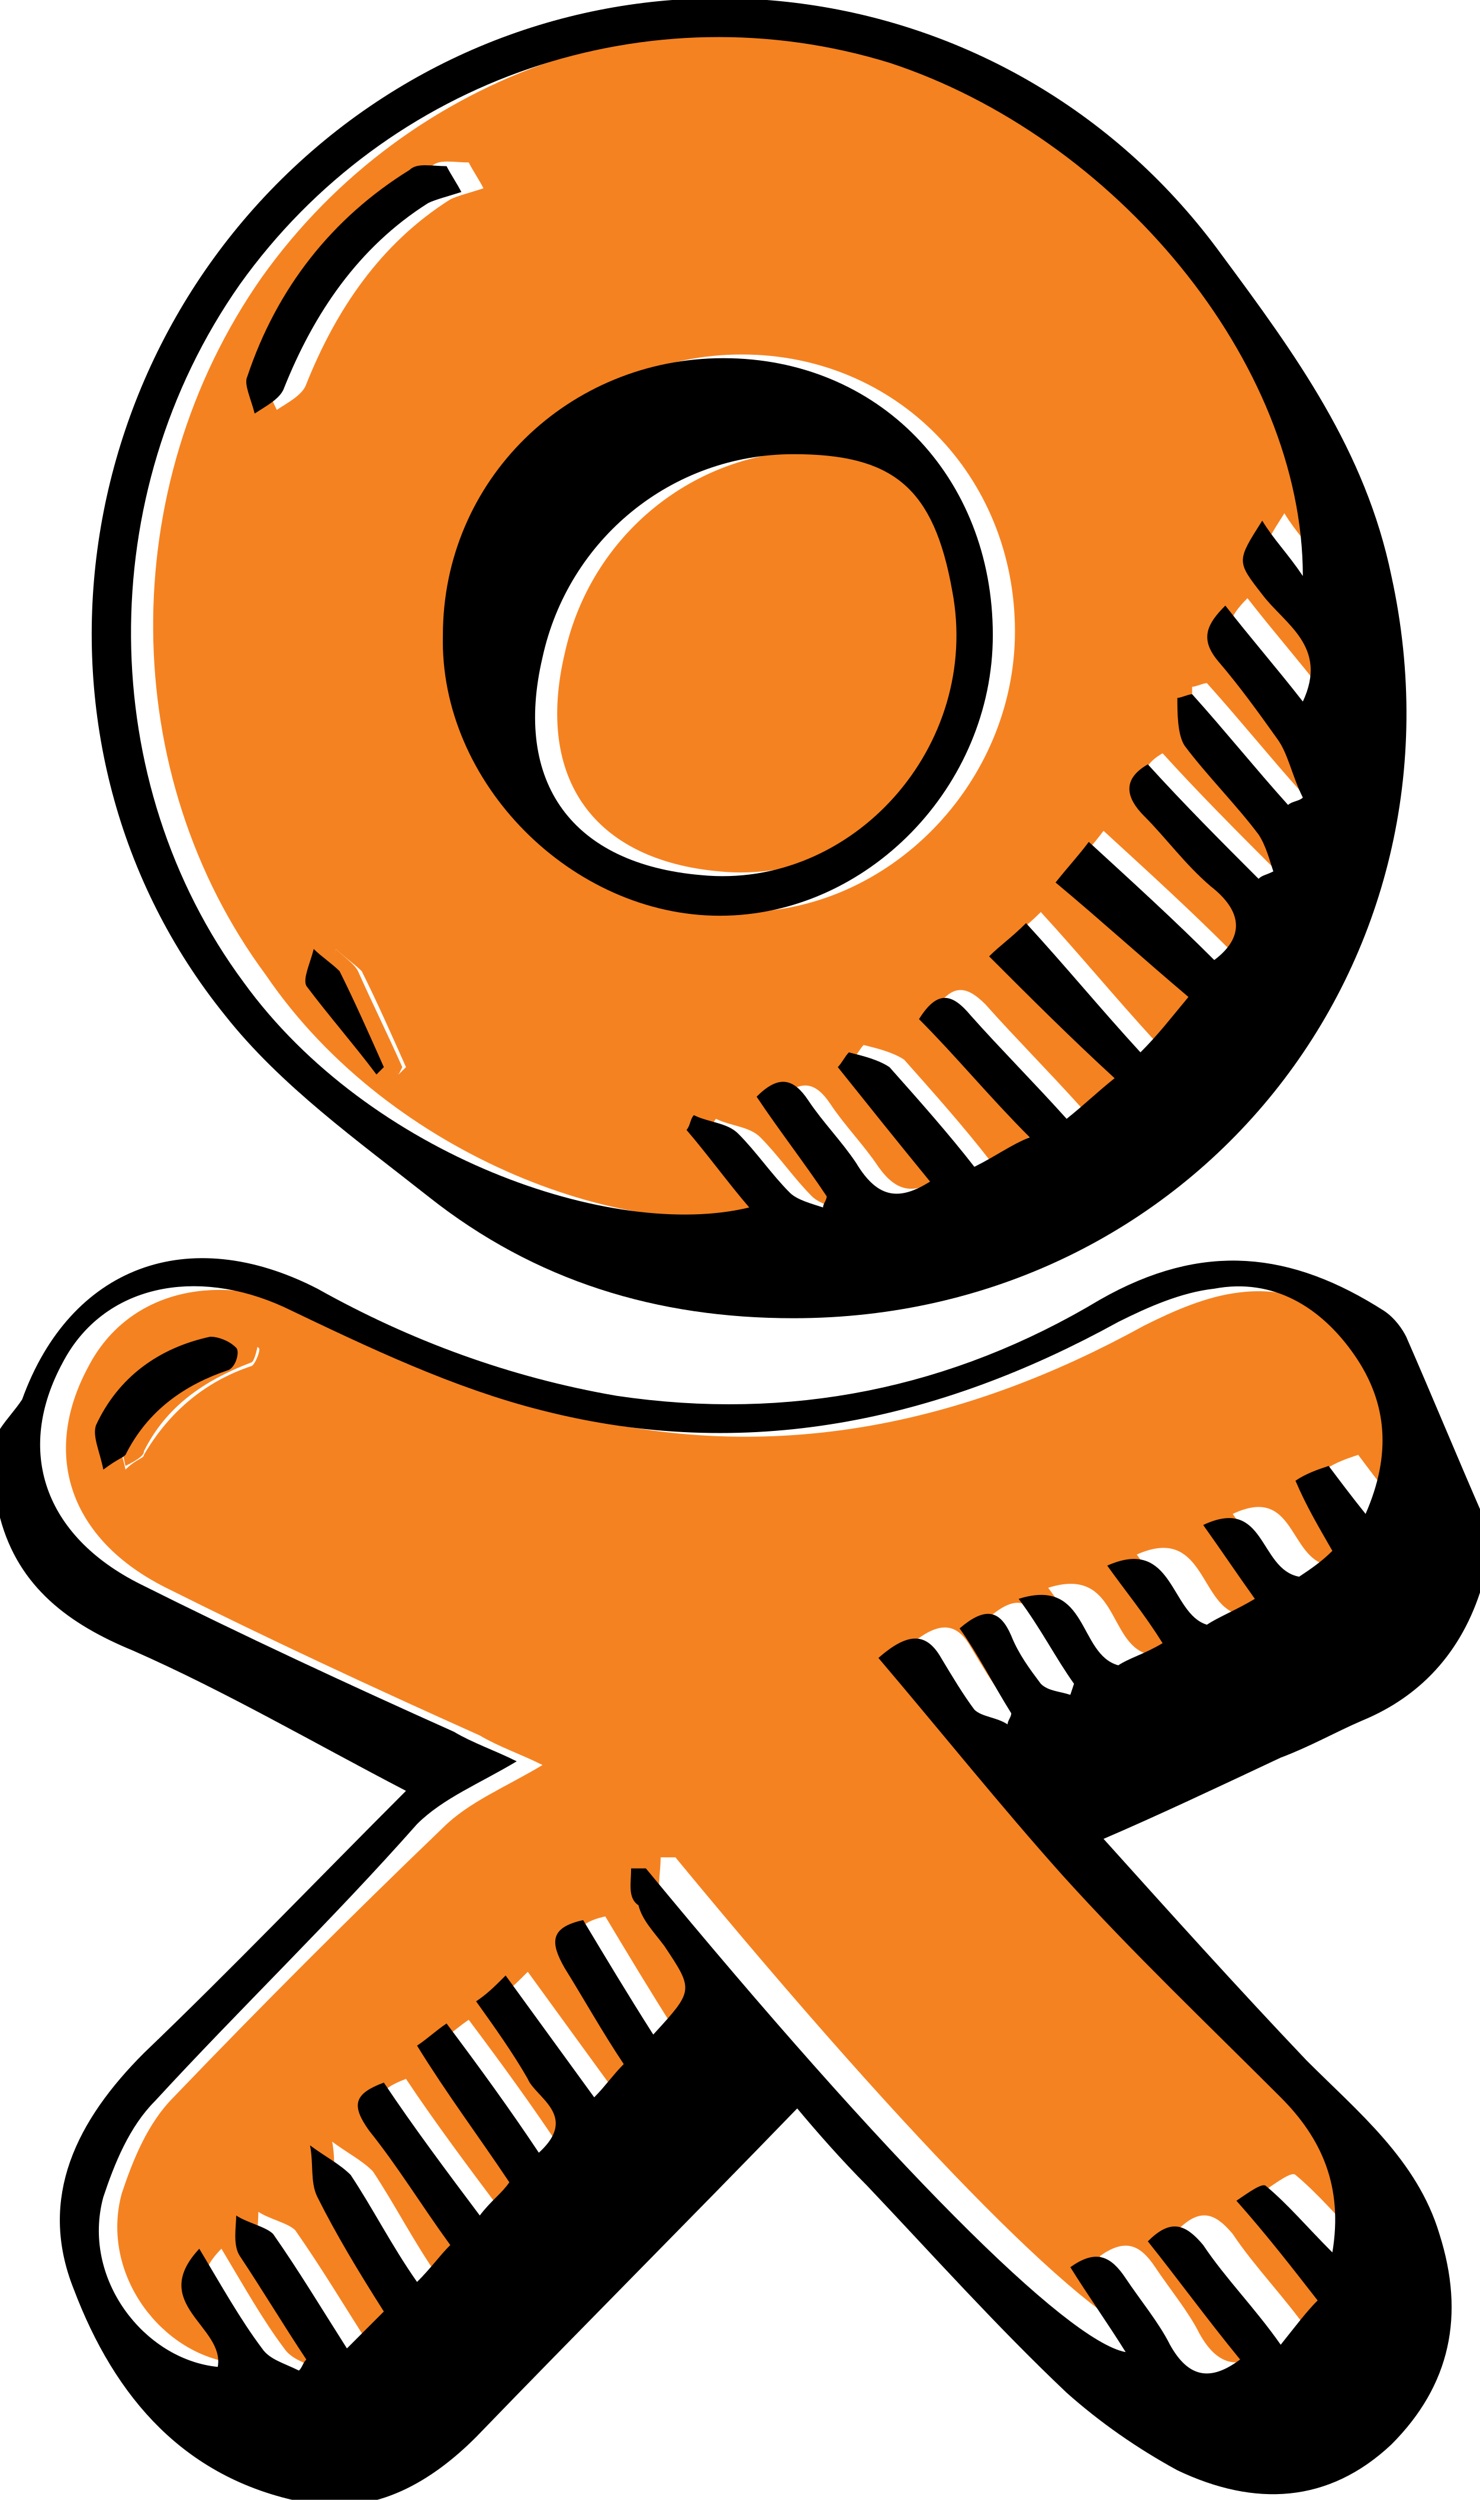 <?xml version="1.0" encoding="utf-8"?>
<!-- Generator: Adobe Illustrator 19.0.0, SVG Export Plug-In . SVG Version: 6.00 Build 0)  -->
<svg version="1.2" baseProfile="tiny" id="Layer_1" xmlns="http://www.w3.org/2000/svg" xmlns:xlink="http://www.w3.org/1999/xlink"
	 x="0px" y="0px" viewBox="-277 387.2 40.1 67.7" xml:space="preserve">
<g>
	<g>
		<path fill="#F58220" d="M-257.5,410.8c4.1,0.4,7.6-3.5,6.8-7.7c-0.5-2.8-1.6-3.7-4.2-3.7c-3.3,0-6.1,2.3-6.8,5.5
			C-262.5,408.3-260.9,410.5-257.5,410.8z"/>
		<path fill="#F58220" d="M-243.4,422.2c-0.9,0.1-1.8,0.5-2.6,0.9c-4.9,2.7-10.1,3.8-15.6,2.4c-2.4-0.6-4.7-1.7-7-2.8
			c-2.4-1.1-4.9-0.6-6,1.5c-1.3,2.4-0.5,4.7,2.1,6c2.8,1.4,5.6,2.7,8.5,4c0.5,0.3,1.1,0.5,1.7,0.8c-1,0.6-2,1-2.7,1.7
			c-2.5,2.4-4.9,4.8-7.3,7.3c-0.7,0.7-1.1,1.7-1.4,2.6c-0.6,2.2,1.1,4.4,3.1,4.6c0.3-1-1.8-1.7-0.4-3.1c0.6,1,1.1,1.9,1.7,2.7
			c0.2,0.3,0.6,0.4,1,0.6c0.1-0.1,0.1-0.2,0.2-0.3c-0.6-0.9-1.2-1.9-1.8-2.8c-0.2-0.3-0.1-0.8-0.1-1.2c0.3,0.2,0.8,0.3,1,0.5
			c0.7,1,1.3,2,2,3.1c0.4-0.4,0.7-0.7,1-1c-0.7-1.1-1.3-2.1-1.8-3.1c-0.2-0.4-0.1-0.9-0.2-1.4c0.4,0.3,0.8,0.5,1.1,0.8
			c0.6,0.9,1.1,1.9,1.8,2.9c0.4-0.4,0.6-0.7,0.9-1c-0.8-1.1-1.4-2.1-2.2-3.1c-0.5-0.7-0.4-1,0.4-1.3c0.8,1.2,1.7,2.4,2.6,3.6
			c0.3-0.4,0.6-0.6,0.8-0.9c-0.8-1.2-1.7-2.4-2.5-3.7c0.3-0.2,0.5-0.4,0.8-0.6c0.9,1.2,1.7,2.3,2.5,3.5c1.1-1-0.1-1.5-0.3-2
			c-0.4-0.7-0.9-1.4-1.4-2.1c0.3-0.2,0.5-0.4,0.8-0.7c0.8,1.1,1.6,2.2,2.4,3.3c0.3-0.3,0.5-0.6,0.8-0.9c-0.6-0.9-1.1-1.8-1.6-2.6
			c-0.4-0.7-0.4-1.1,0.5-1.3c0.6,1,1.2,2,1.9,3.1c1.1-1.2,1.1-1.2,0.3-2.4c-0.3-0.4-0.6-0.7-0.7-1.1c-0.1-0.4,0-0.8,0-1.2
			c0.1,0,0.3,0,0.4,0c6.6,8,11.4,12.8,13,13.1c-0.5-0.8-1-1.5-1.5-2.3c0.7-0.5,1.1-0.3,1.5,0.3c0.4,0.6,0.9,1.2,1.2,1.8
			c0.5,0.9,1.1,1,1.9,0.4c-0.9-1.1-1.7-2.2-2.5-3.2c0.6-0.6,1-0.5,1.5,0.1c0.6,0.9,1.4,1.7,2.1,2.7c0.4-0.5,0.7-0.9,1-1.2
			c-0.7-0.9-1.4-1.8-2.2-2.7c0.3-0.2,0.7-0.5,0.8-0.4c0.6,0.5,1.1,1.1,1.8,1.8c0.3-1.8-0.3-3.1-1.4-4.2c-2-2-4-3.9-5.9-6
			c-1.7-1.9-3.3-3.9-5-5.9c0.8-0.7,1.3-0.7,1.7,0c0.3,0.5,0.6,1,0.9,1.4c0.2,0.2,0.6,0.2,0.9,0.4c0-0.1,0.1-0.2,0.1-0.3
			c-0.5-0.8-0.9-1.6-1.4-2.3c0.7-0.6,1.1-0.5,1.4,0.2c0.2,0.5,0.5,0.9,0.8,1.3c0.2,0.2,0.5,0.2,0.8,0.3l0.1-0.3
			c-0.5-0.7-0.9-1.5-1.5-2.3c1.9-0.6,1.6,1.5,2.7,1.8c0.3-0.1,0.7-0.3,1.2-0.6c-0.5-0.8-1-1.4-1.5-2.1c1.8-0.8,1.7,1.3,2.7,1.6
			c0.3-0.2,0.8-0.4,1.3-0.7c-0.5-0.7-0.9-1.3-1.4-2c1.7-0.8,1.5,1.2,2.6,1.4c0.3-0.2,0.6-0.4,0.9-0.7c-0.4-0.7-0.7-1.2-1-1.9
			c0.3-0.2,0.6-0.3,0.9-0.4c0.3,0.4,0.6,0.8,1,1.3c0.7-1.6,0.6-3-0.3-4.3C-240.5,422.8-241.8,422-243.4,422.2z M-270.2,424.2
			c-1.2,0.4-2.2,1.2-2.9,2.4c0,0.1-0.2,0.1-0.5,0.4c-0.1-0.5-0.3-0.9-0.2-1.2c0.6-1.3,1.7-2.1,3.1-2.4c0.2,0,0.5,0.1,0.7,0.3
			C-269.9,423.7-270.1,424.2-270.2,424.2z"/>
		<path fill="#F58220" d="M-256.1,420c-0.6-0.7-1.1-1.4-1.7-2.1c0.1-0.1,0.1-0.3,0.2-0.4c0.4,0.2,0.9,0.2,1.2,0.5
			c0.5,0.5,0.9,1.1,1.4,1.6c0.2,0.2,0.6,0.3,0.9,0.4c0-0.1,0.1-0.2,0.1-0.3c-0.6-0.9-1.3-1.8-1.9-2.7c0.6-0.6,1-0.5,1.4,0.1
			s0.9,1.1,1.3,1.7c0.5,0.7,1,0.8,1.8,0.2c-0.9-1.1-1.7-2.1-2.5-3.1c0.1-0.1,0.2-0.3,0.3-0.4c0.4,0.1,0.8,0.2,1.1,0.4
			c0.8,0.9,1.6,1.8,2.3,2.7c0.6-0.3,1-0.6,1.5-0.8c-1.1-1.1-2-2.2-3-3.2c0.5-0.8,0.9-0.7,1.4-0.2c0.8,0.9,1.7,1.8,2.6,2.8
			c0.5-0.4,0.8-0.7,1.3-1.1c-1.2-1.1-2.3-2.2-3.4-3.3c0.3-0.3,0.6-0.5,1-0.9c1.1,1.2,2,2.3,3.1,3.5c0.5-0.5,0.8-0.9,1.3-1.5
			c-1.3-1.1-2.4-2.1-3.6-3.1c0.4-0.5,0.6-0.7,0.9-1.1c1.2,1.1,2.3,2.1,3.4,3.2c0.8-0.6,0.8-1.3-0.1-2c-0.7-0.6-1.2-1.3-1.8-1.9
			c-0.5-0.5-0.6-1,0.1-1.4c1,1.1,2,2.1,3,3.1c0.1-0.1,0.2-0.1,0.4-0.2c-0.1-0.3-0.2-0.7-0.4-1c-0.6-0.8-1.4-1.6-2-2.4
			c-0.2-0.3-0.2-0.9-0.2-1.3c0.1,0,0.3-0.1,0.4-0.1c0.9,1,1.7,2,2.6,3c0.1-0.1,0.3-0.1,0.4-0.2c-0.2-0.5-0.2-1.1-0.5-1.5
			c-0.5-0.7-1-1.4-1.6-2.1c-0.5-0.6-0.3-1,0.2-1.5c0.7,0.9,1.4,1.7,2.1,2.6c0.7-1.5-0.5-2.1-1.1-2.9c-0.7-0.9-0.7-0.9,0-2
			c0.3,0.5,0.7,0.9,1.1,1.5c0-5.8-5.1-11.9-11.2-13.9c-6.5-2-13.6,0.4-17.6,6c-4,5.7-3.9,13.5,0.1,18.9
			C-266.4,418.6-259.8,420.9-256.1,420z M-266.2,416.3c-0.6-0.8-1.3-1.6-1.9-2.4c-0.1-0.2,0.1-0.6,0.2-1c0.2,0.2,0.5,0.4,0.7,0.6
			c0.4,0.8,0.8,1.7,1.2,2.6L-266.2,416.3z M-256.9,396.8c4.2,0,7.4,3.3,7.4,7.5c0,4.1-3.4,7.6-7.4,7.6s-7.6-3.6-7.5-7.6
			C-264.4,400.1-261.1,396.8-256.9,396.8z M-269.7,397.4c0.8-2.4,2.2-4.3,4.4-5.7c0.2-0.2,0.6-0.1,1-0.1c0.1,0.2,0.3,0.5,0.4,0.7
			c-0.3,0.1-0.7,0.2-0.9,0.3c-1.9,1.2-3.1,3-3.9,5c-0.1,0.3-0.5,0.5-0.8,0.7C-269.6,398.1-269.8,397.7-269.7,397.4z"/>
		<path fill="#F58220" d="M-270.7,423.3c-1.4,0.3-2.4,1.2-3.1,2.4c-0.1,0.2,0.1,0.7,0.2,1.2c0.4-0.2,0.5-0.3,0.5-0.4
			c0.6-1.2,1.6-1.9,2.9-2.4c0.1,0,0.2-0.5,0.2-0.6C-270.2,423.5-270.5,423.3-270.7,423.3z"/>
		<path fill="#F58220" d="M-267.9,412.9c-0.1,0.3-0.3,0.8-0.2,1c0.6,0.8,1.2,1.6,1.9,2.4l0.1-0.2c-0.4-0.9-0.8-1.7-1.2-2.6
			C-267.4,413.3-267.7,413.1-267.9,412.9z"/>
	</g>
	<g>
		<path d="M-277,425.9c0.2-0.3,0.4-0.5,0.6-0.8c1.3-3.6,4.5-4.8,8-3c2.5,1.4,5.2,2.4,8.1,2.9c4.7,0.7,9.1-0.2,13.1-2.6
			c2.8-1.6,5.2-1.3,7.7,0.3c0.3,0.2,0.5,0.5,0.6,0.7c0.7,1.6,1.4,3.3,2.1,4.9v1.7c-0.5,1.8-1.6,3.1-3.3,3.8c-0.7,0.3-1.4,0.7-2.2,1
			c-1.7,0.8-3.4,1.6-4.8,2.2c1.8,2,3.6,4,5.5,6c1.4,1.4,3,2.7,3.6,4.7c0.7,2.2,0.3,4.1-1.3,5.7c-1.7,1.6-3.7,1.7-5.8,0.7
			c-1.1-0.6-2.1-1.3-3-2.1c-1.9-1.8-3.6-3.7-5.4-5.6c-0.7-0.7-1.4-1.5-1.9-2.1c-3,3.1-5.9,6-8.7,8.9c-1.2,1.2-2.7,2.1-4.5,1.8
			c-3.4-0.6-5.3-2.9-6.4-5.8c-1-2.5,0.1-4.6,1.9-6.4c2.4-2.3,4.7-4.7,7.1-7.1c-2.5-1.3-4.9-2.7-7.4-3.8c-1.7-0.7-3.1-1.7-3.6-3.6
			V425.9z M-259.9,437.8c0.1,0,0.3,0,0.4,0c6.6,8,11.4,12.8,13,13.1c-0.5-0.8-1-1.5-1.5-2.3c0.7-0.5,1.1-0.3,1.5,0.3
			s0.9,1.2,1.2,1.8c0.5,0.9,1.1,1,1.9,0.4c-0.9-1.1-1.7-2.2-2.5-3.2c0.6-0.6,1-0.5,1.5,0.1c0.6,0.9,1.4,1.7,2.1,2.7
			c0.4-0.5,0.7-0.9,1-1.2c-0.7-0.9-1.4-1.8-2.2-2.7c0.3-0.2,0.7-0.5,0.8-0.4c0.6,0.5,1.1,1.1,1.8,1.8c0.3-1.8-0.3-3.1-1.4-4.2
			c-2-2-4-3.9-5.9-6c-1.7-1.9-3.3-3.9-5-5.9c0.8-0.7,1.3-0.7,1.7,0c0.3,0.5,0.6,1,0.9,1.4c0.2,0.2,0.6,0.2,0.9,0.4
			c0-0.1,0.1-0.2,0.1-0.3c-0.5-0.8-0.9-1.6-1.4-2.3c0.7-0.6,1.1-0.5,1.4,0.2c0.2,0.5,0.5,0.9,0.8,1.3c0.2,0.2,0.5,0.2,0.8,0.3
			l0.1-0.3c-0.5-0.7-0.9-1.5-1.5-2.3c1.9-0.6,1.6,1.5,2.7,1.8c0.3-0.2,0.7-0.3,1.2-0.6c-0.5-0.8-1-1.4-1.5-2.1
			c1.8-0.8,1.7,1.3,2.7,1.6c0.3-0.2,0.8-0.4,1.3-0.7c-0.5-0.7-0.9-1.3-1.4-2c1.7-0.8,1.5,1.2,2.6,1.4c0.3-0.2,0.6-0.4,0.9-0.7
			c-0.4-0.7-0.7-1.2-1-1.9c0.3-0.2,0.6-0.3,0.9-0.4c0.3,0.4,0.6,0.8,1,1.3c0.7-1.6,0.6-3-0.3-4.3c-0.9-1.3-2.2-2.1-3.8-1.8
			c-0.9,0.1-1.8,0.5-2.6,0.9c-4.9,2.7-10.1,3.8-15.6,2.4c-2.4-0.6-4.7-1.7-7-2.8c-2.4-1.1-4.9-0.6-6,1.5c-1.3,2.4-0.5,4.7,2.1,6
			c2.8,1.4,5.6,2.7,8.5,4c0.5,0.3,1.1,0.5,1.7,0.8c-1,0.6-2,1-2.7,1.7c-2.3,2.6-4.8,5-7.1,7.5c-0.7,0.7-1.1,1.7-1.4,2.6
			c-0.6,2.2,1.1,4.4,3.1,4.6c0.2-1.1-1.9-1.7-0.5-3.2c0.6,1,1.1,1.9,1.7,2.7c0.2,0.3,0.6,0.4,1,0.6c0.1-0.1,0.1-0.2,0.2-0.3
			c-0.6-0.9-1.2-1.9-1.8-2.8c-0.2-0.3-0.1-0.8-0.1-1.1c0.3,0.2,0.8,0.3,1,0.5c0.7,1,1.3,2,2,3.1c0.4-0.4,0.7-0.7,1-1
			c-0.7-1.1-1.3-2.1-1.8-3.1c-0.2-0.4-0.1-0.9-0.2-1.4c0.4,0.3,0.8,0.5,1.1,0.8c0.6,0.9,1.1,1.9,1.8,2.9c0.4-0.4,0.6-0.7,0.9-1
			c-0.8-1.1-1.4-2.1-2.2-3.1c-0.5-0.7-0.4-1,0.4-1.3c0.8,1.2,1.7,2.4,2.6,3.6c0.3-0.4,0.6-0.6,0.8-0.9c-0.8-1.2-1.7-2.4-2.5-3.7
			c0.3-0.2,0.5-0.4,0.8-0.6c0.9,1.2,1.7,2.3,2.5,3.5c1.1-1-0.1-1.5-0.3-2c-0.4-0.7-0.9-1.4-1.4-2.1c0.3-0.2,0.5-0.4,0.8-0.7
			c0.8,1.1,1.6,2.2,2.4,3.3c0.3-0.3,0.5-0.6,0.8-0.9c-0.6-0.9-1.1-1.8-1.6-2.6c-0.4-0.7-0.4-1.1,0.5-1.3c0.6,1,1.2,2,1.9,3.1
			c1.1-1.2,1.1-1.2,0.3-2.4c-0.3-0.4-0.6-0.7-0.7-1.1C-260,438.6-259.9,438.2-259.9,437.8"/>
		<path d="M-255.5,422.9c-3.7,0-7-1-9.9-3.3c-1.9-1.5-4-3-5.5-4.9c-5.9-7.3-4.4-18.3,3.2-24.1c7.5-5.7,18.2-4.2,23.8,3.5
			c2,2.7,3.9,5.3,4.6,8.7C-237,413.3-244.7,422.9-255.5,422.9 M-251.8,419.2c-0.9-1.1-1.7-2.1-2.5-3.1c0.1-0.1,0.2-0.3,0.3-0.4
			c0.4,0.1,0.8,0.2,1.1,0.4c0.8,0.9,1.6,1.8,2.3,2.7c0.6-0.3,1-0.6,1.5-0.8c-1.1-1.1-2-2.2-3-3.2c0.5-0.8,0.9-0.7,1.4-0.1
			c0.8,0.9,1.7,1.8,2.6,2.8c0.5-0.4,0.8-0.7,1.3-1.1c-1.2-1.1-2.3-2.2-3.4-3.3c0.3-0.3,0.6-0.5,1-0.9c1.1,1.2,2,2.3,3.1,3.5
			c0.5-0.5,0.8-0.9,1.3-1.5c-1.3-1.1-2.4-2.1-3.6-3.1c0.4-0.5,0.6-0.7,0.9-1.1c1.2,1.1,2.3,2.1,3.4,3.2c0.8-0.6,0.8-1.3-0.1-2
			c-0.7-0.6-1.2-1.3-1.8-1.9c-0.5-0.5-0.6-1,0.1-1.4c1,1.1,2,2.1,3,3.1c0.1-0.1,0.2-0.1,0.4-0.2c-0.1-0.3-0.2-0.7-0.4-1
			c-0.6-0.8-1.4-1.6-2-2.4c-0.2-0.3-0.2-0.9-0.2-1.3c0.1,0,0.3-0.1,0.4-0.1c0.9,1,1.7,2,2.6,3c0.1-0.1,0.3-0.1,0.4-0.2
			c-0.3-0.6-0.4-1.2-0.7-1.6c-0.5-0.7-1-1.4-1.6-2.1c-0.5-0.6-0.3-1,0.2-1.5c0.7,0.9,1.4,1.7,2.1,2.6c0.7-1.5-0.5-2.1-1.1-2.9
			c-0.7-0.9-0.7-0.9,0-2c0.3,0.5,0.7,0.9,1.1,1.5c0-5.8-5.1-11.9-11.2-13.9c-6.5-2-13.6,0.4-17.6,6c-4,5.7-3.9,13.5,0.1,18.9
			c3.4,4.7,10,7,13.7,6.1c-0.6-0.7-1.1-1.4-1.7-2.1c0.1-0.1,0.1-0.3,0.2-0.4c0.4,0.2,0.9,0.2,1.2,0.5c0.5,0.5,0.9,1.1,1.4,1.6
			c0.2,0.2,0.6,0.3,0.9,0.4c0-0.1,0.1-0.2,0.1-0.3c-0.6-0.9-1.3-1.8-1.9-2.7c0.6-0.6,1-0.5,1.4,0.1c0.4,0.6,0.9,1.1,1.3,1.7
			C-253.2,419.7-252.6,419.7-251.8,419.2"/>
		<path d="M-274.2,427c-0.1-0.5-0.3-0.9-0.2-1.2c0.6-1.3,1.7-2.1,3.1-2.4c0.2,0,0.5,0.1,0.7,0.3c0.1,0.1,0,0.5-0.2,0.6
			c-1.2,0.4-2.2,1.1-2.8,2.3C-273.7,426.7-273.8,426.7-274.2,427"/>
		<path d="M-250.1,404.4c0,4.1-3.4,7.6-7.4,7.6s-7.6-3.6-7.5-7.6c0-4.2,3.4-7.5,7.6-7.5C-253.2,396.9-250.1,400.1-250.1,404.4
			 M-255.5,399.5c-3.3,0-6.1,2.3-6.8,5.5c-0.8,3.4,0.8,5.6,4.3,5.9c4.1,0.4,7.6-3.5,6.8-7.7C-251.7,400.4-252.8,399.5-255.5,399.5"
			/>
		<path d="M-264.5,392.4c-0.3,0.1-0.7,0.2-0.9,0.3c-1.9,1.2-3.1,3-3.9,5c-0.1,0.3-0.5,0.5-0.8,0.7c-0.1-0.4-0.3-0.8-0.2-1
			c0.8-2.4,2.3-4.3,4.4-5.6c0.2-0.2,0.6-0.1,1-0.1C-264.8,391.9-264.6,392.2-264.5,392.4"/>
		<path d="M-266.8,416.3c-0.6-0.8-1.3-1.6-1.9-2.4c-0.1-0.2,0.1-0.6,0.2-1c0.2,0.2,0.5,0.4,0.7,0.6c0.4,0.8,0.8,1.7,1.2,2.6
			L-266.8,416.3z"/>
	</g>
</g>
</svg>
